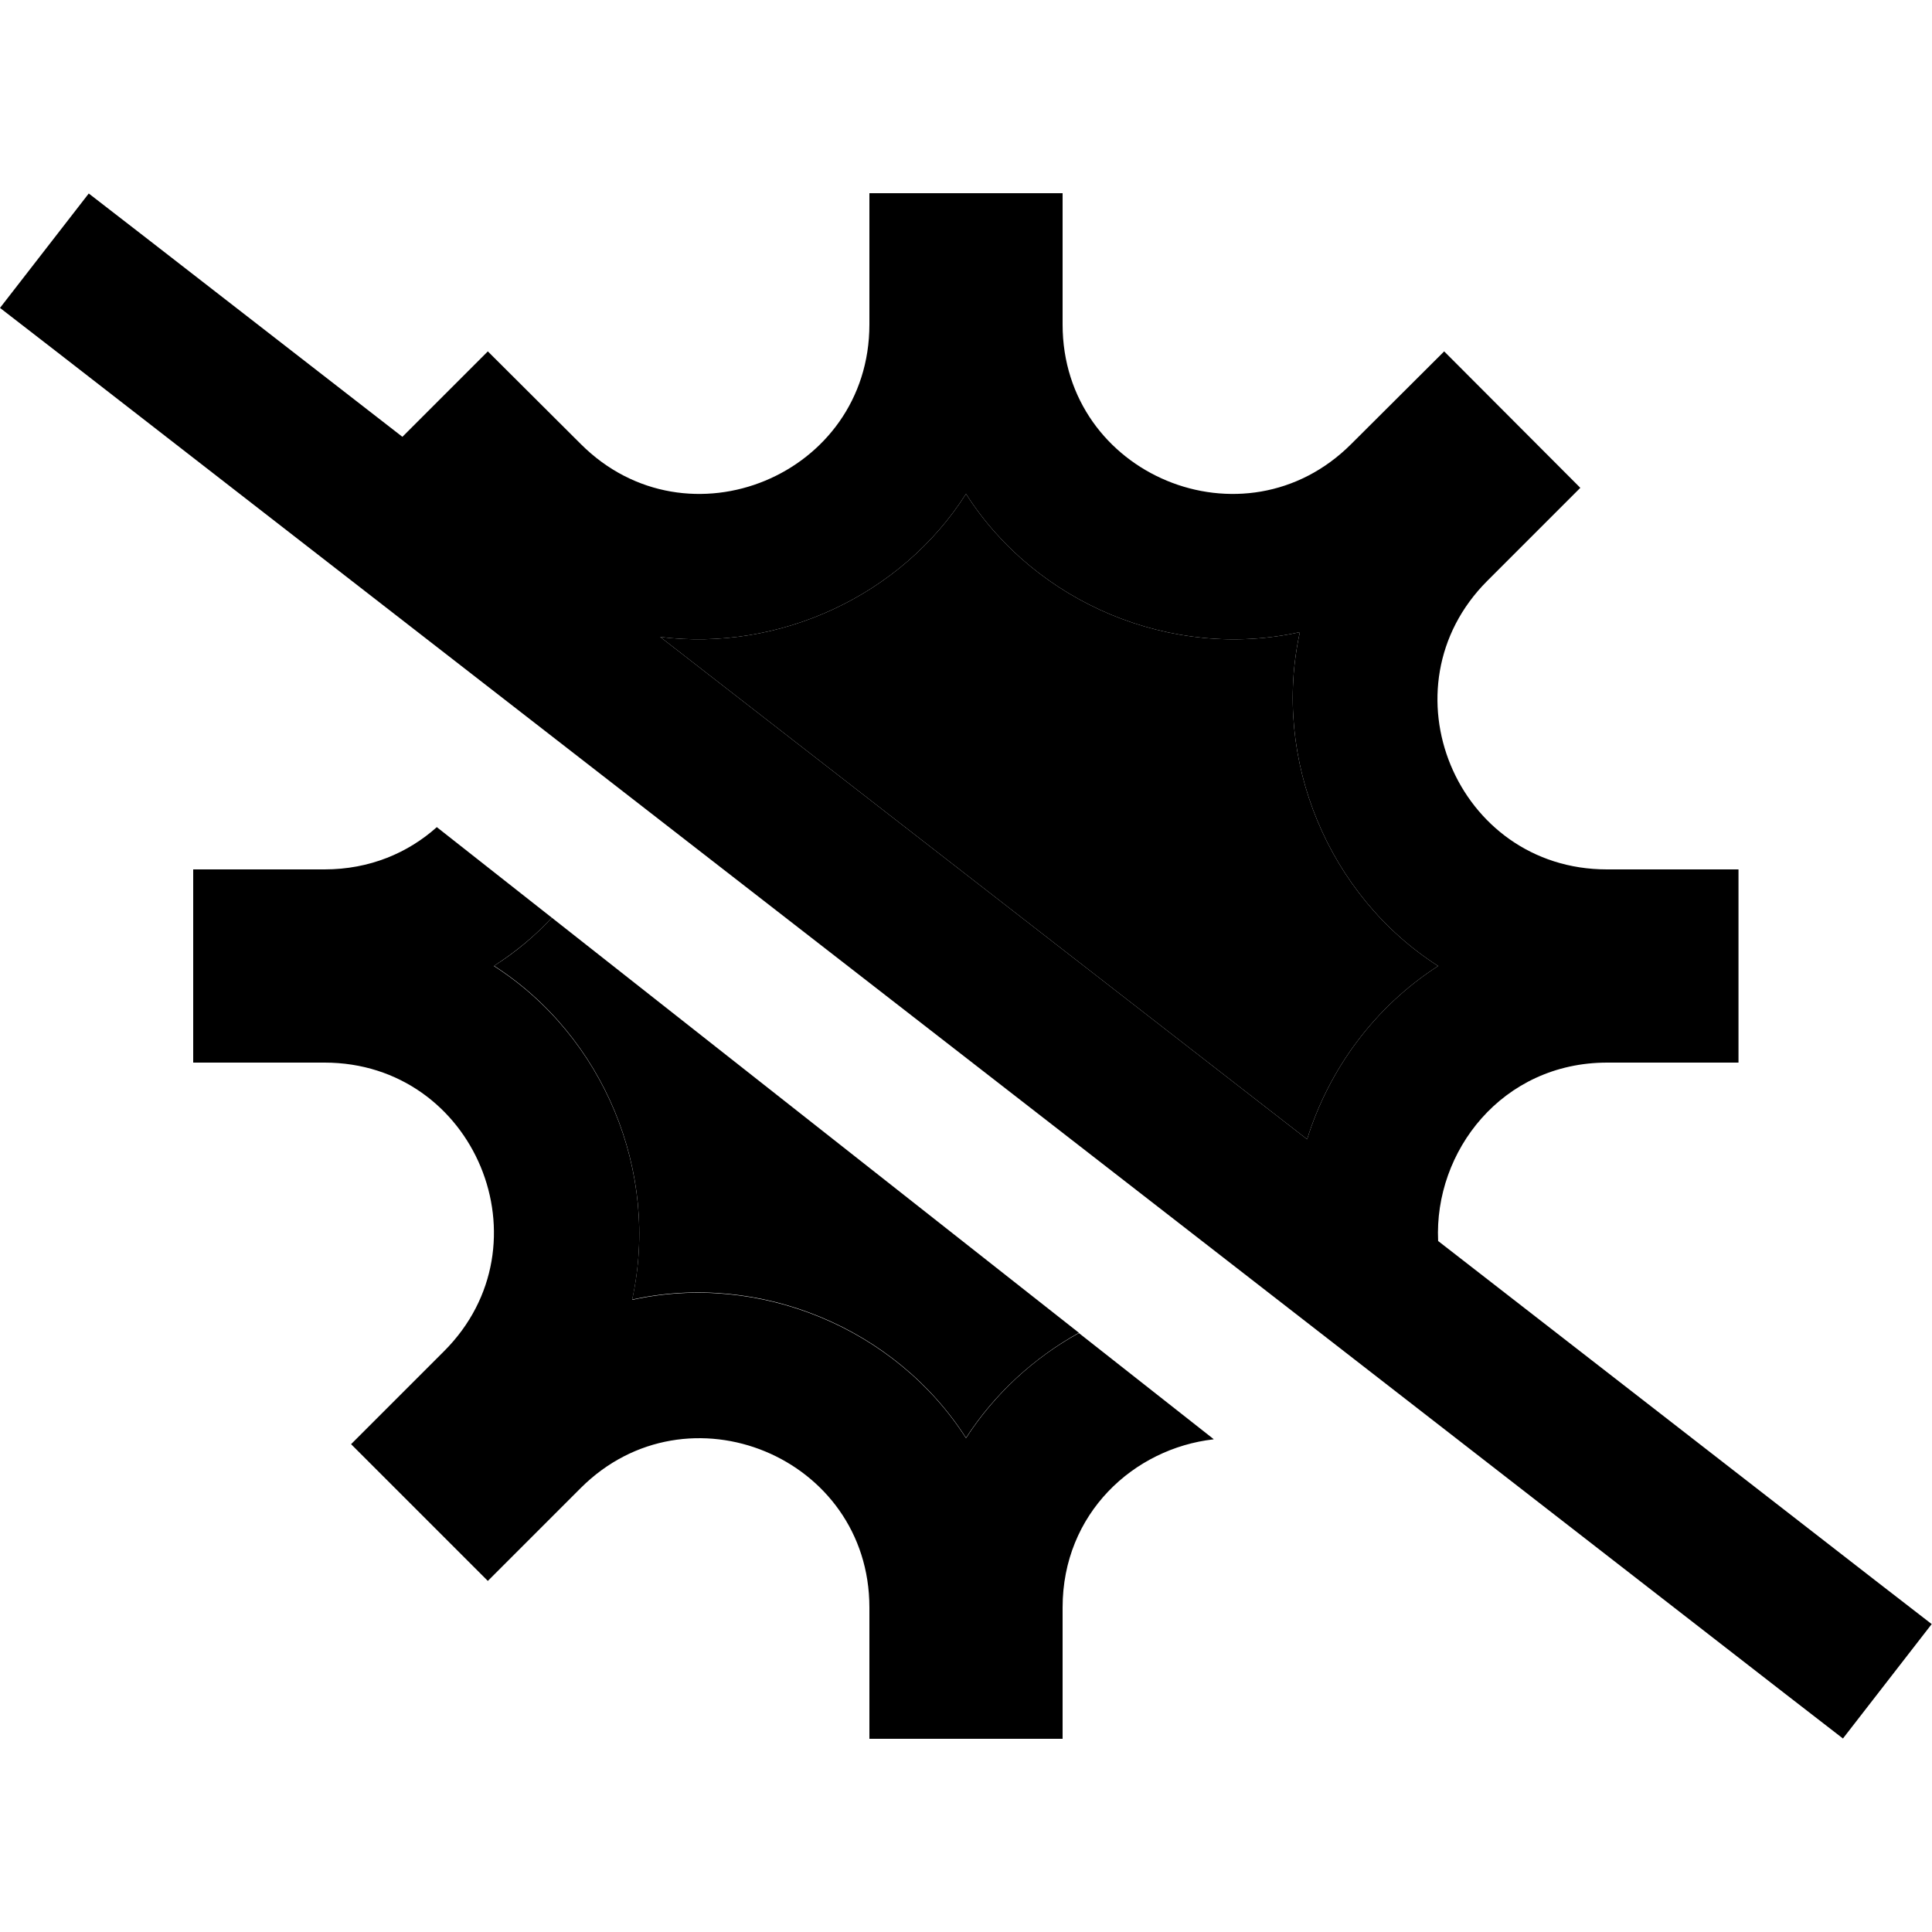 <svg xmlns="http://www.w3.org/2000/svg" width="24" height="24" viewBox="0 0 640 512">
    <path class="pr-icon-duotone-secondary" d="M163.6 256c7.1-4.5 13.6-9.9 19.2-16c58.2 45.8 116.4 91.7 174.6 137.5c-14.9 8.3-27.9 20.1-37.4 34.8c-23.3-36.4-68.4-55.1-110.6-45.8c9.3-42.2-9.4-87.3-45.8-110.6zm55.1-109c39.4 4.9 79.8-13.6 101.3-47.4c11.6 18.2 28.6 31.9 48 40c19.5 8.1 41.4 10.5 62.6 5.8c-9.3 42.2 9.4 87.3 45.8 110.6c-21 13.5-36.2 34.2-43.4 57.4L218.7 147z"/>
    <path class="pr-icon-duotone-primary" d="M476.4 347.1c-1.4-29.7 21.2-59.1 56-59.1l43.5 0 0-64-43.6 0c-49.9 0-74.9-60.3-39.6-95.6l30.8-30.8L478.4 52.4 447.6 83.1C412.3 118.4 352 93.4 352 43.5L352 0 288 0l0 43.5c0 49.9-60.3 74.9-95.6 39.6L161.6 52.4 133.3 80.7 48.4 14.8 29.4 .1 0 38 19 52.7 591.5 497.2l19 14.7L639.9 474l-19-14.7L476.4 347.1zM218.7 147c39.4 4.9 79.8-13.6 101.3-47.4c11.6 18.2 28.6 31.9 48 40c19.5 8.1 41.4 10.5 62.6 5.8c-9.3 42.2 9.4 87.3 45.8 110.6c-21 13.5-36.2 34.2-43.4 57.4L218.7 147zM402 412.7l-44.6-35.1c-14.9 8.2-27.9 20.1-37.4 34.8c-23.3-36.4-68.4-55.1-110.6-45.8c9.3-42.2-9.4-87.3-45.8-110.6c7.1-4.6 13.6-9.9 19.2-16l-38.1-30c-9.5 8.5-22.2 14-37.2 14L64 224l0 64 43.5 0c49.9 0 74.9 60.3 39.6 95.6l-30.8 30.8 45.3 45.3 30.8-30.8c35.3-35.2 95.6-10.3 95.6 39.6l0 43.5 64 0 0-43.5c0-31.2 23.6-52.7 50-55.7z"/>
</svg>
